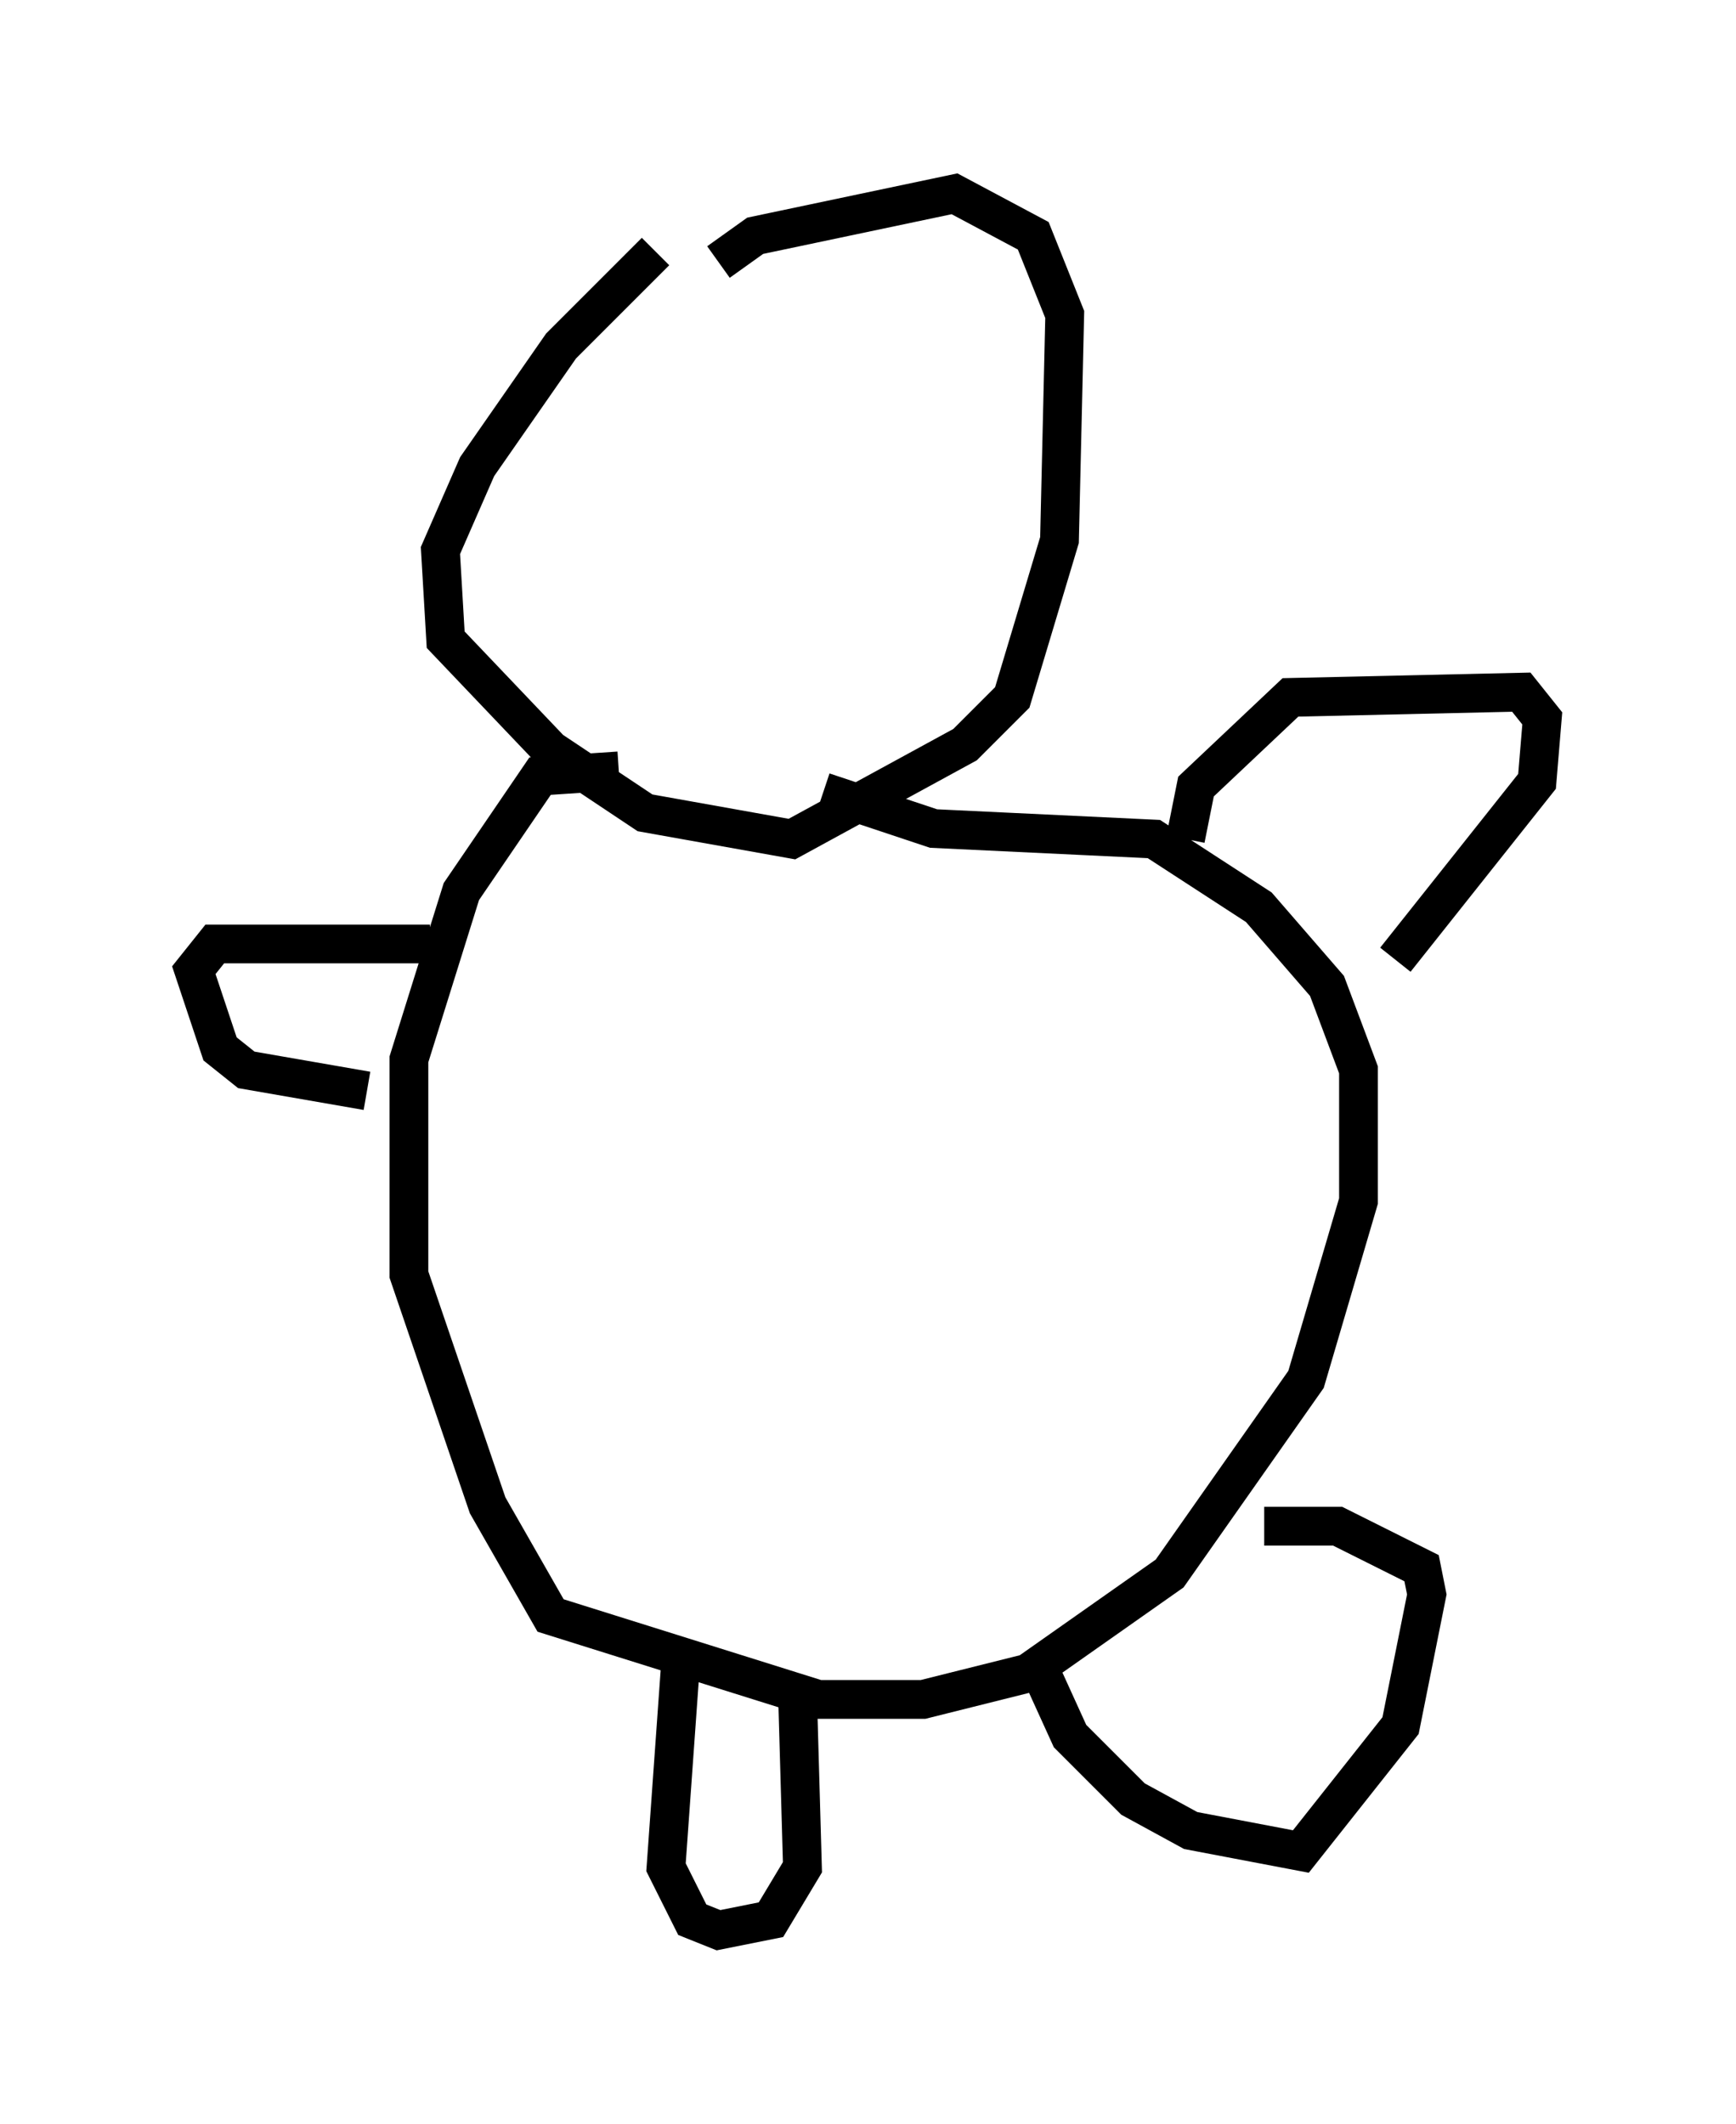 <?xml version="1.0" encoding="utf-8" ?>
<svg baseProfile="full" height="54.79" version="1.1" width="44.776" xmlns="http://www.w3.org/2000/svg" xmlns:ev="http://www.w3.org/2001/xml-events" xmlns:xlink="http://www.w3.org/1999/xlink"><defs /><rect fill="white" height="54.79" width="44.776" x="0" y="0" /><path d="M22.591, 6.488 m-5.683, 0.0 l-2.436, 2.436 -2.165, 3.112 l-0.947, 2.165 0.135, 2.3 l2.706, 2.842 2.436, 1.624 l3.789, 0.677 4.465, -2.436 l1.218, -1.218 1.218, -4.059 l0.135, -5.819 -0.812, -2.03 l-2.03, -1.083 -5.142, 1.083 l-0.947, 0.677 m-2.571, 13.126 l-2.03, 0.135 -2.03, 2.977 l-1.353, 4.33 0.0, 5.548 l2.03, 5.954 1.624, 2.842 l6.901, 2.165 2.706, 0.0 l2.706, -0.677 3.654, -2.571 l3.518, -5.007 1.353, -4.601 l0.0, -3.383 -0.812, -2.165 l-1.759, -2.03 -2.706, -1.759 l-5.683, -0.271 -2.842, -0.947 m-10.149, 3.924 l-5.548, 0.0 -0.541, 0.677 l0.677, 2.03 0.677, 0.541 l3.112, 0.541 m8.119, 14.344 l-0.406, 5.683 0.677, 1.353 l0.677, 0.271 1.353, -0.271 l0.812, -1.353 -0.135, -4.736 m6.36, -0.135 l0.677, 1.488 1.624, 1.624 l1.488, 0.812 2.842, 0.541 l2.571, -3.248 0.677, -3.383 l-0.135, -0.677 -2.165, -1.083 l-1.894, 0.0 m-2.03, -17.726 l0.271, -1.353 2.436, -2.3 l5.954, -0.135 0.541, 0.677 l-0.135, 1.624 -3.654, 4.601 " fill="none" stroke="black" stroke-width="1" /></svg>